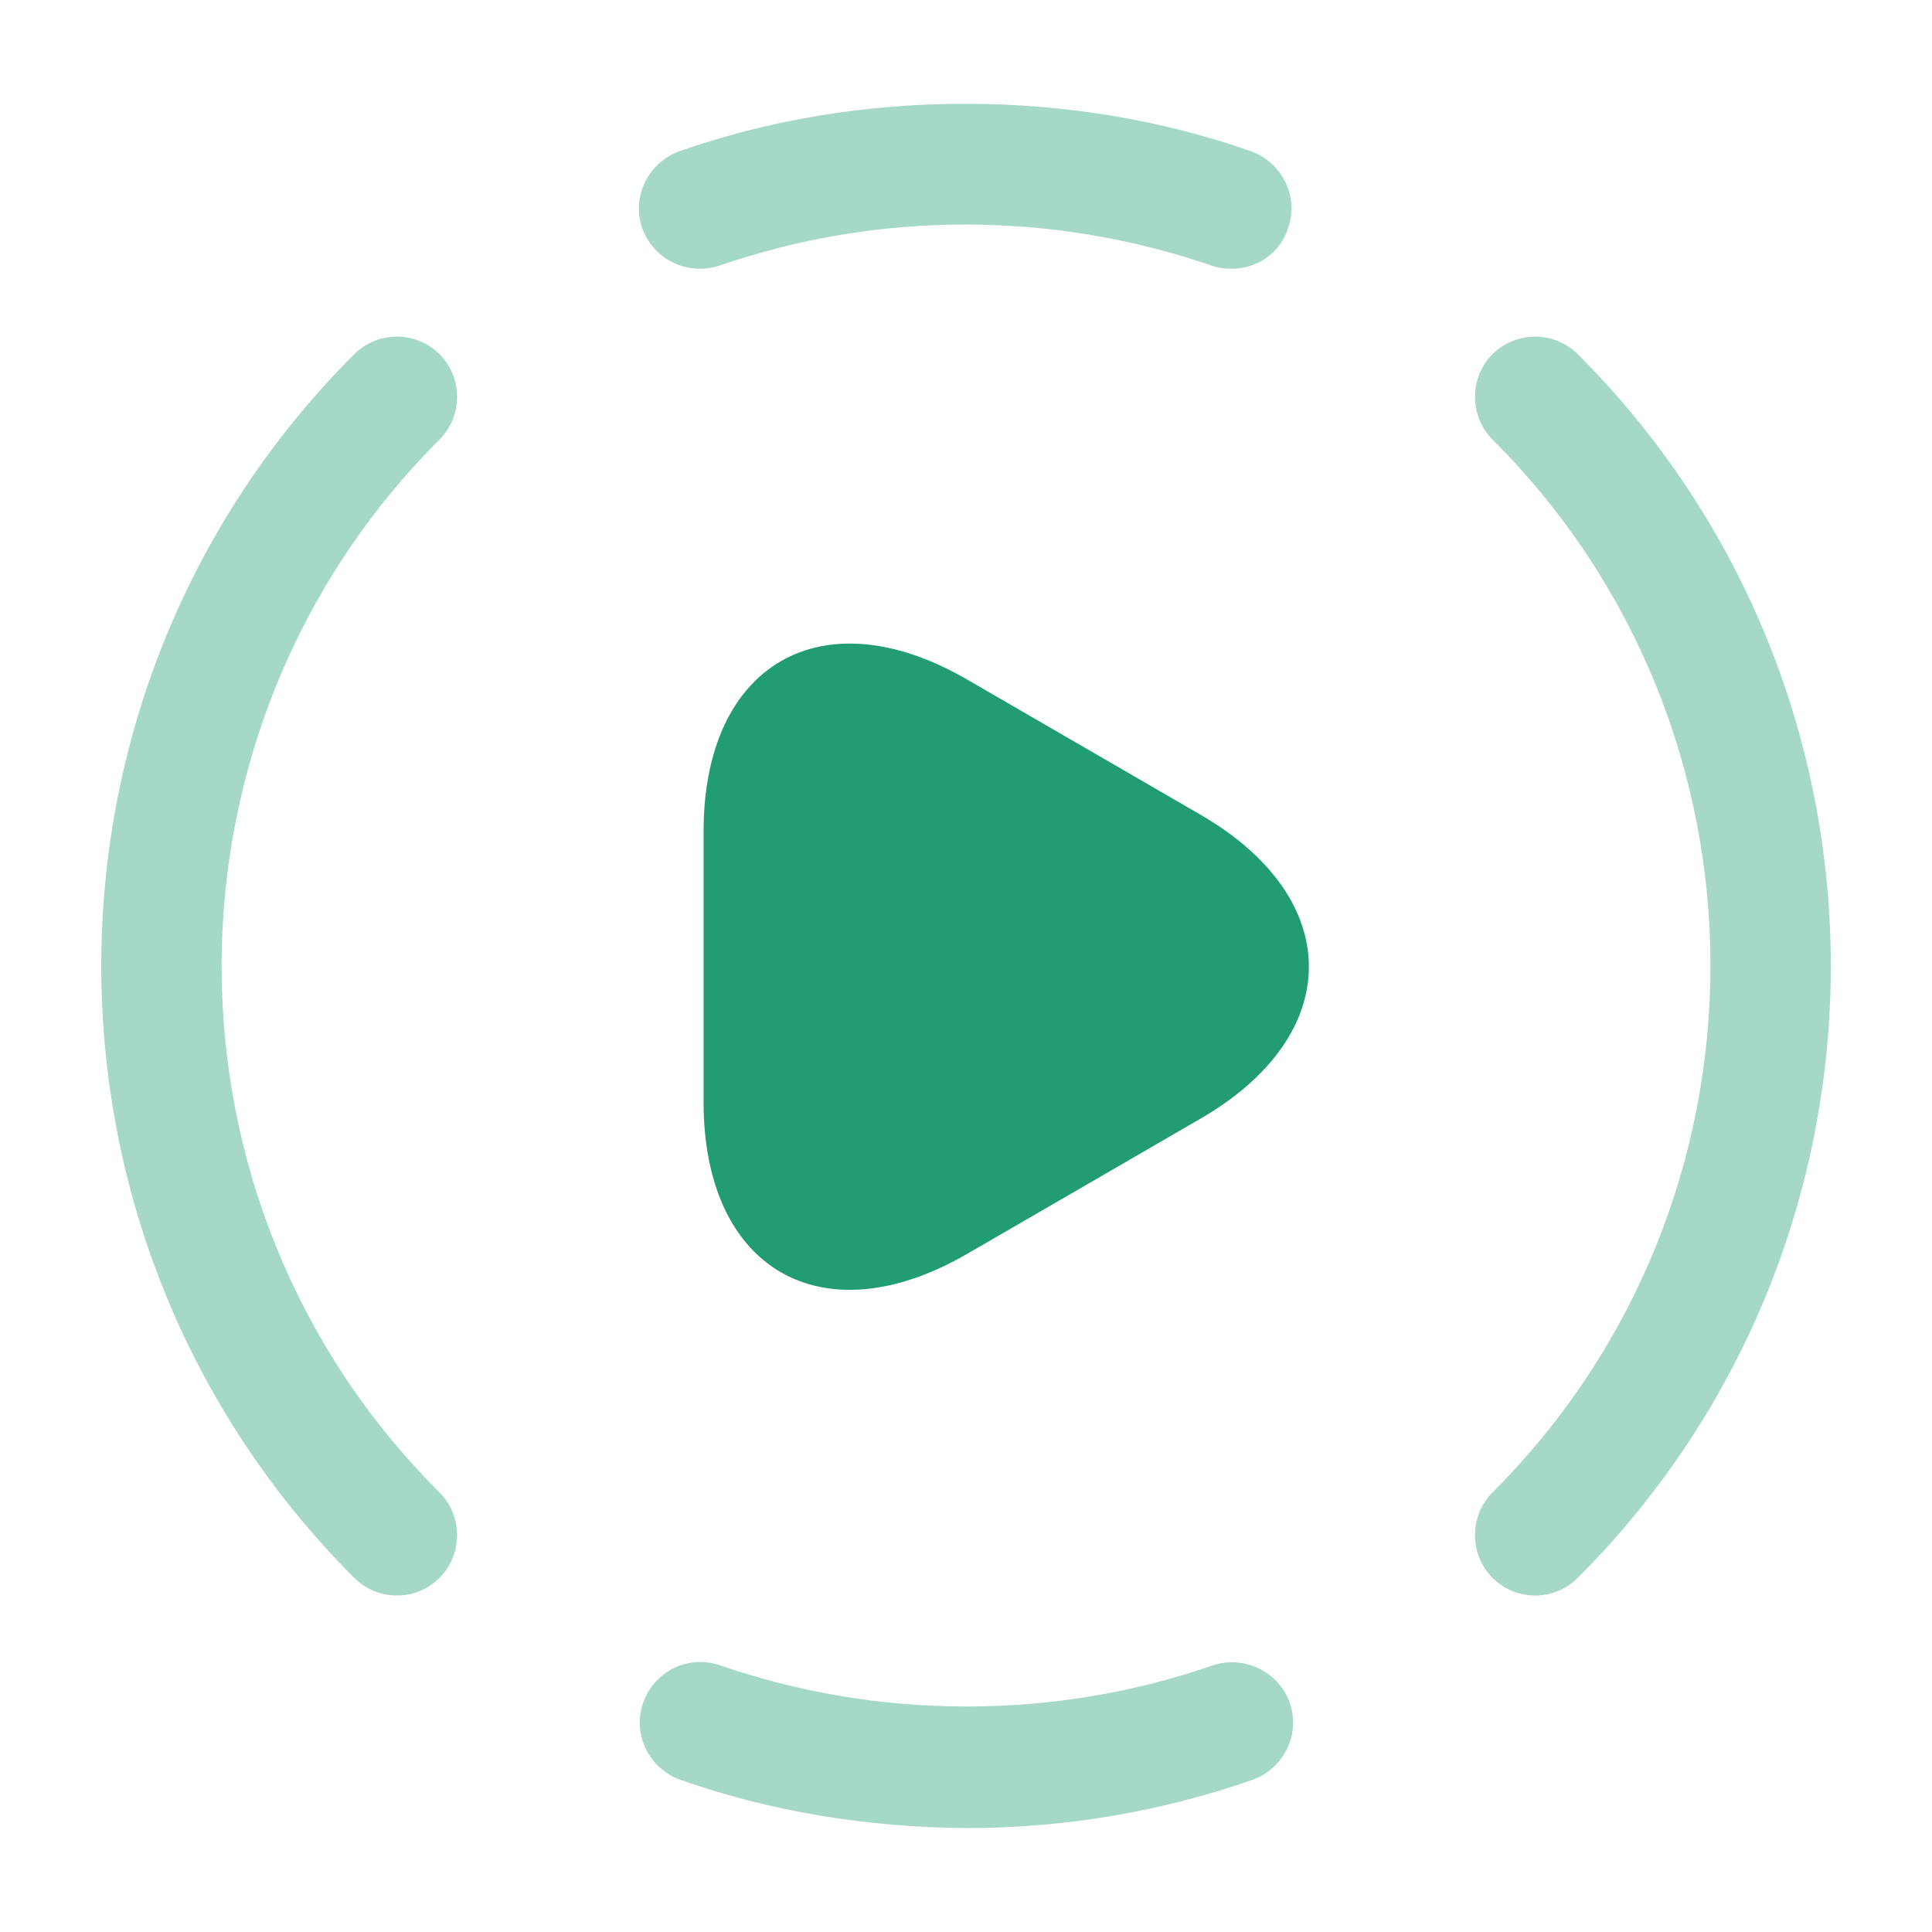 <svg width="18" height="18" viewBox="0 0 18 18" fill="none" xmlns="http://www.w3.org/2000/svg">
<path opacity="0.4" d="M14.303 14.865C14.16 14.865 14.018 14.812 13.905 14.7C13.688 14.482 13.688 14.122 13.905 13.905C16.613 11.197 16.613 6.795 13.905 4.095C13.688 3.877 13.688 3.517 13.905 3.3C14.123 3.082 14.483 3.082 14.7 3.3C17.843 6.442 17.843 11.557 14.7 14.7C14.588 14.812 14.445 14.865 14.303 14.865Z" fill="#229D71"/>
<path opacity="0.4" d="M3.698 14.865C3.555 14.865 3.413 14.812 3.3 14.7C0.158 11.557 0.158 6.442 3.3 3.3C3.518 3.082 3.878 3.082 4.095 3.3C4.313 3.517 4.313 3.877 4.095 4.095C1.388 6.802 1.388 11.205 4.095 13.905C4.313 14.122 4.313 14.482 4.095 14.7C3.983 14.812 3.84 14.865 3.698 14.865Z" fill="#229D71"/>
<path opacity="0.4" d="M9 17.032C8.063 17.024 7.17 16.875 6.338 16.582C6.045 16.477 5.888 16.154 5.993 15.862C6.098 15.569 6.413 15.412 6.713 15.517C7.433 15.764 8.198 15.899 9.008 15.899C9.81 15.899 10.583 15.764 11.295 15.517C11.588 15.419 11.91 15.569 12.015 15.862C12.12 16.154 11.963 16.477 11.67 16.582C10.83 16.875 9.938 17.032 9 17.032Z" fill="#229D71"/>
<path opacity="0.4" d="M11.475 2.504C11.415 2.504 11.347 2.497 11.287 2.474C10.567 2.227 9.795 2.092 8.992 2.092C8.19 2.092 7.425 2.227 6.705 2.474C6.412 2.572 6.09 2.422 5.985 2.129C5.88 1.837 6.037 1.514 6.33 1.409C7.162 1.117 8.062 0.967 8.992 0.967C9.922 0.967 10.822 1.117 11.655 1.409C11.947 1.514 12.105 1.837 12 2.129C11.925 2.362 11.707 2.504 11.475 2.504Z" fill="#229D71"/>
<path d="M6.555 8.999V7.747C6.555 6.187 7.657 5.549 9.007 6.329L10.095 6.959L11.182 7.589C12.532 8.369 12.532 9.644 11.182 10.424L10.095 11.054L9.007 11.684C7.657 12.464 6.555 11.827 6.555 10.267V8.999Z" fill="#229D71"/>
</svg>
